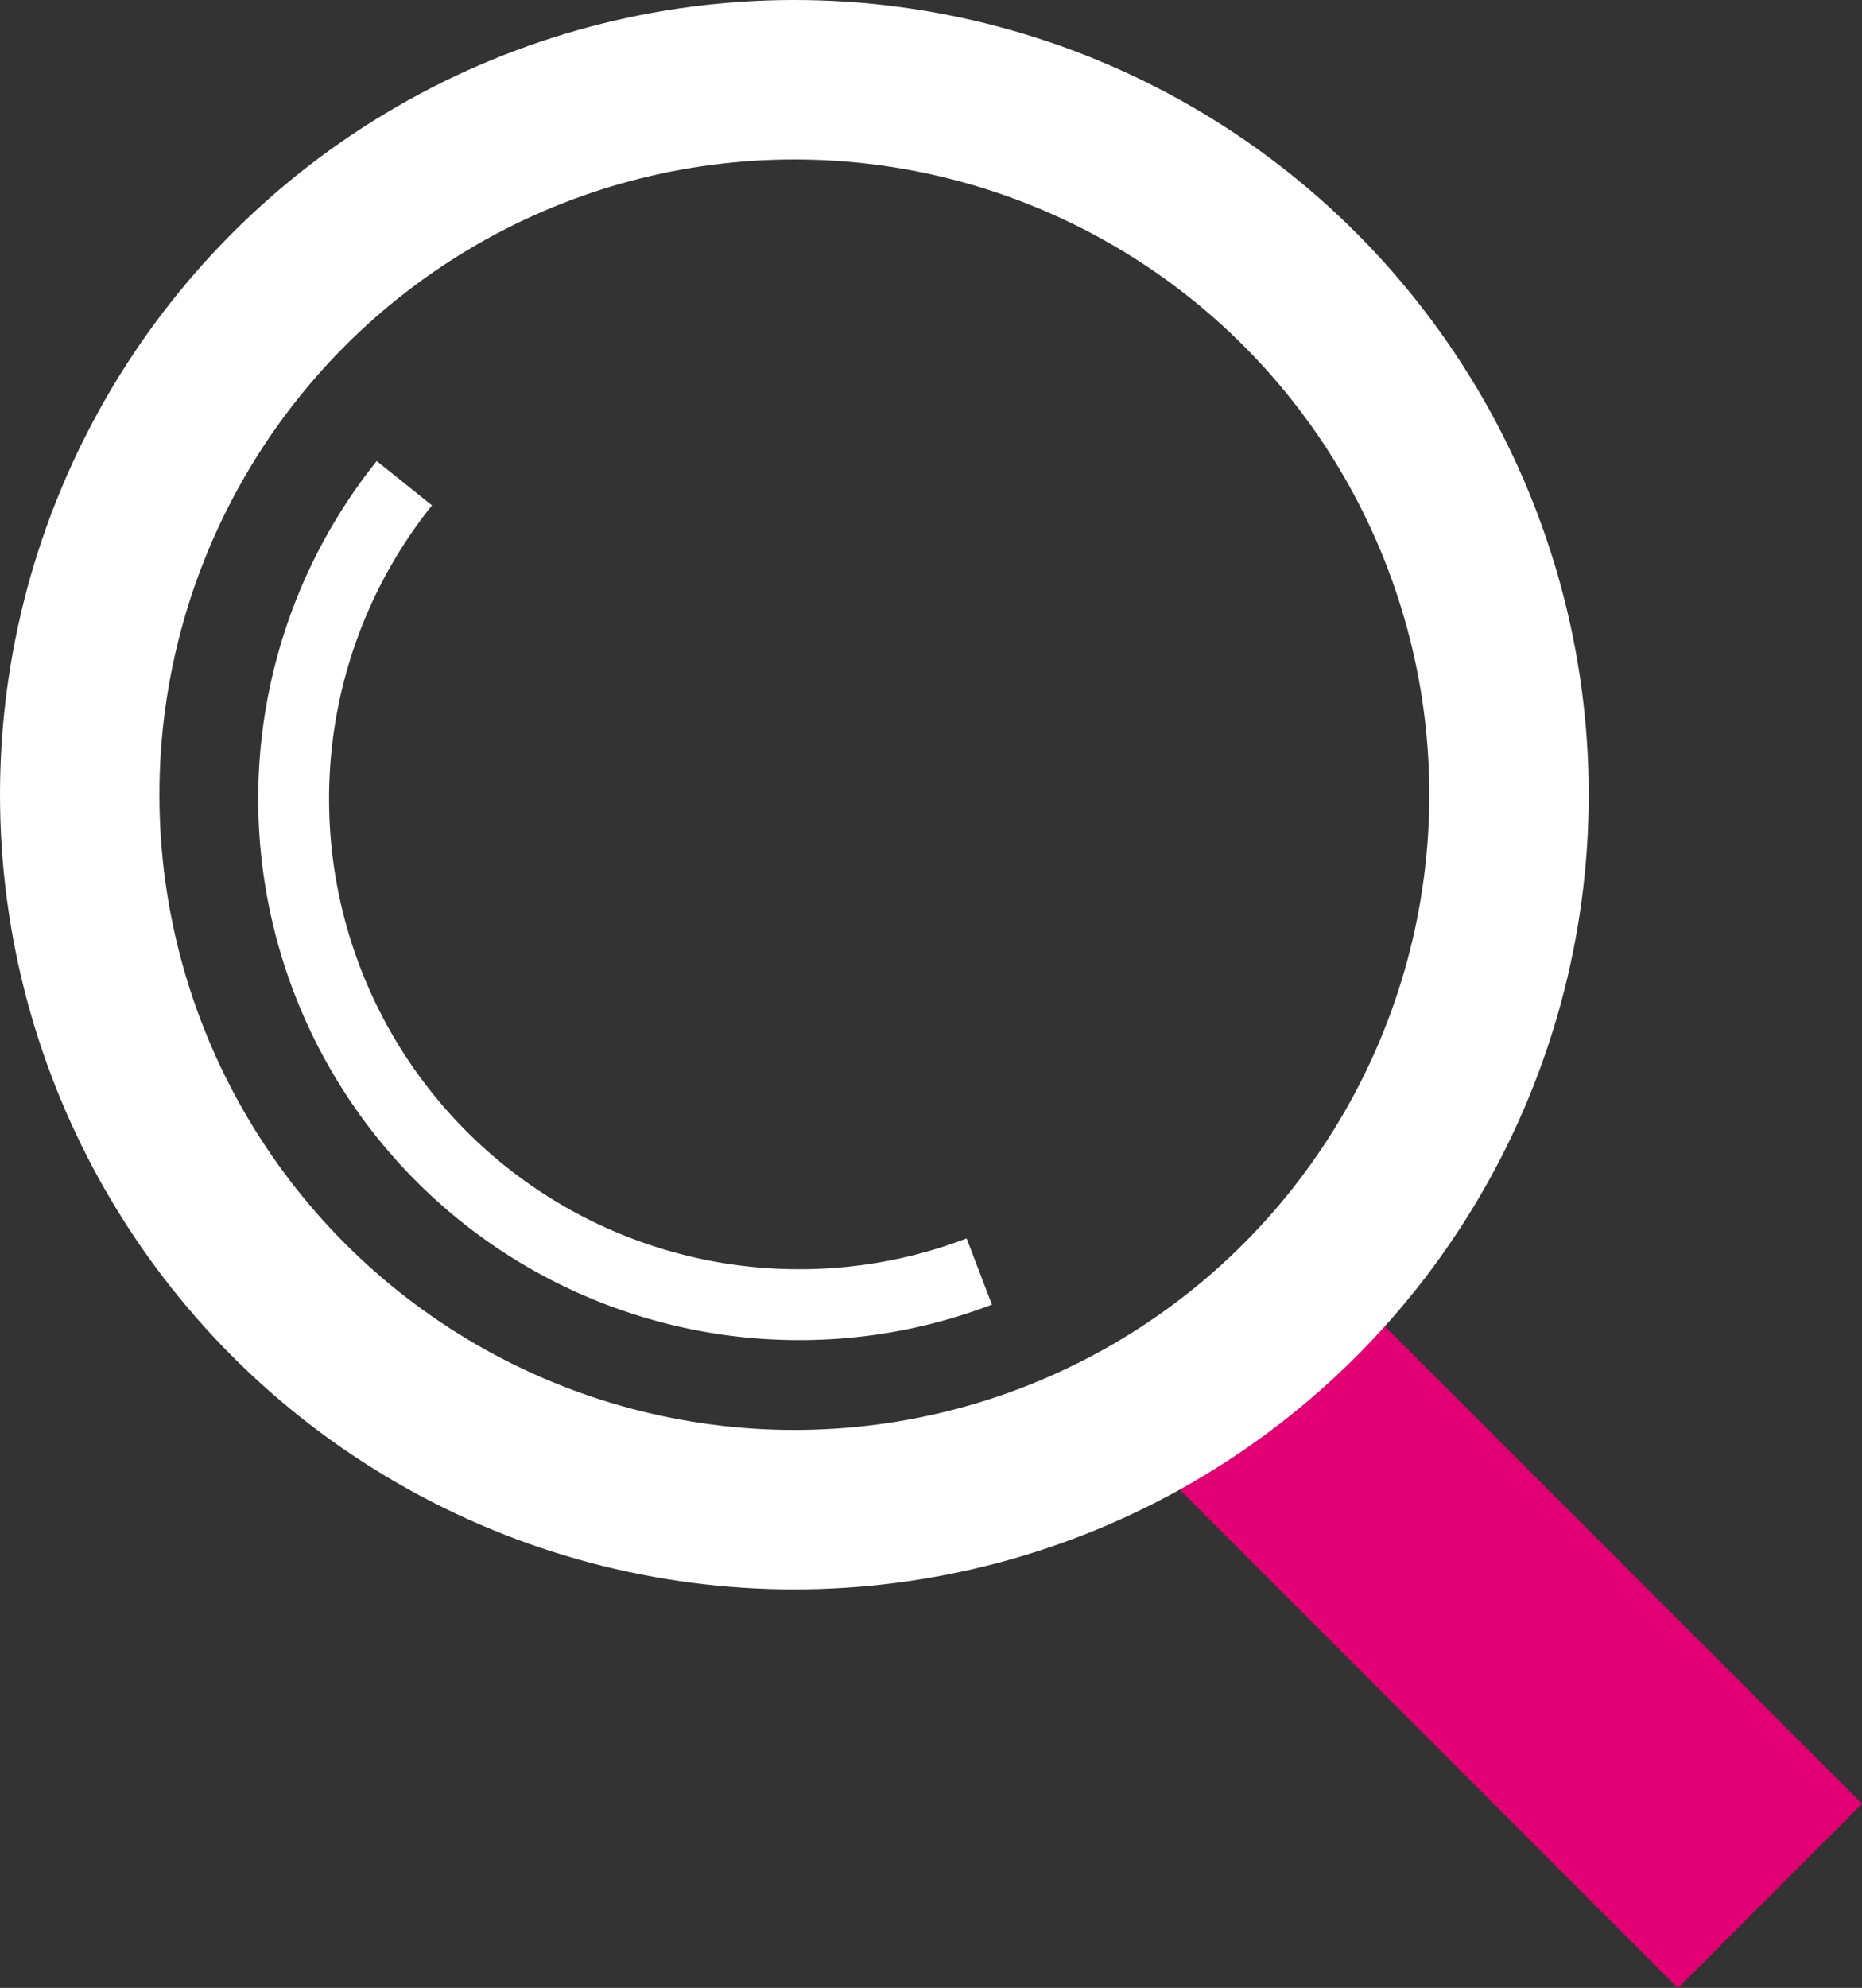 <svg xmlns="http://www.w3.org/2000/svg" viewBox="0 0 105.13 112.19"><rect x="0" y="0" width="105.13" height="112.19" fill="#333333" stroke="none"/><defs><style>.a{fill:#e20074;}.b,.c{fill:none;stroke:#fff;stroke-miterlimit:10;}.b{stroke-width:9px;}.c{stroke-width:4px;}</style></defs><title>Поиск белая</title><rect class="a" x="-416.32" y="395.61" width="14.71" height="40.26" transform="translate(80.91 -490.39) rotate(-45)"/><circle class="b" cx="44.85" cy="44.85" r="40.35"/><path class="c" d="M-439.37,394.74a28.4,28.4,0,0,1-10.18,1.87,28.53,28.53,0,0,1-28.53-28.53,28.46,28.46,0,0,1,6.25-17.83" transform="translate(494.66 -322.98)"/></svg>